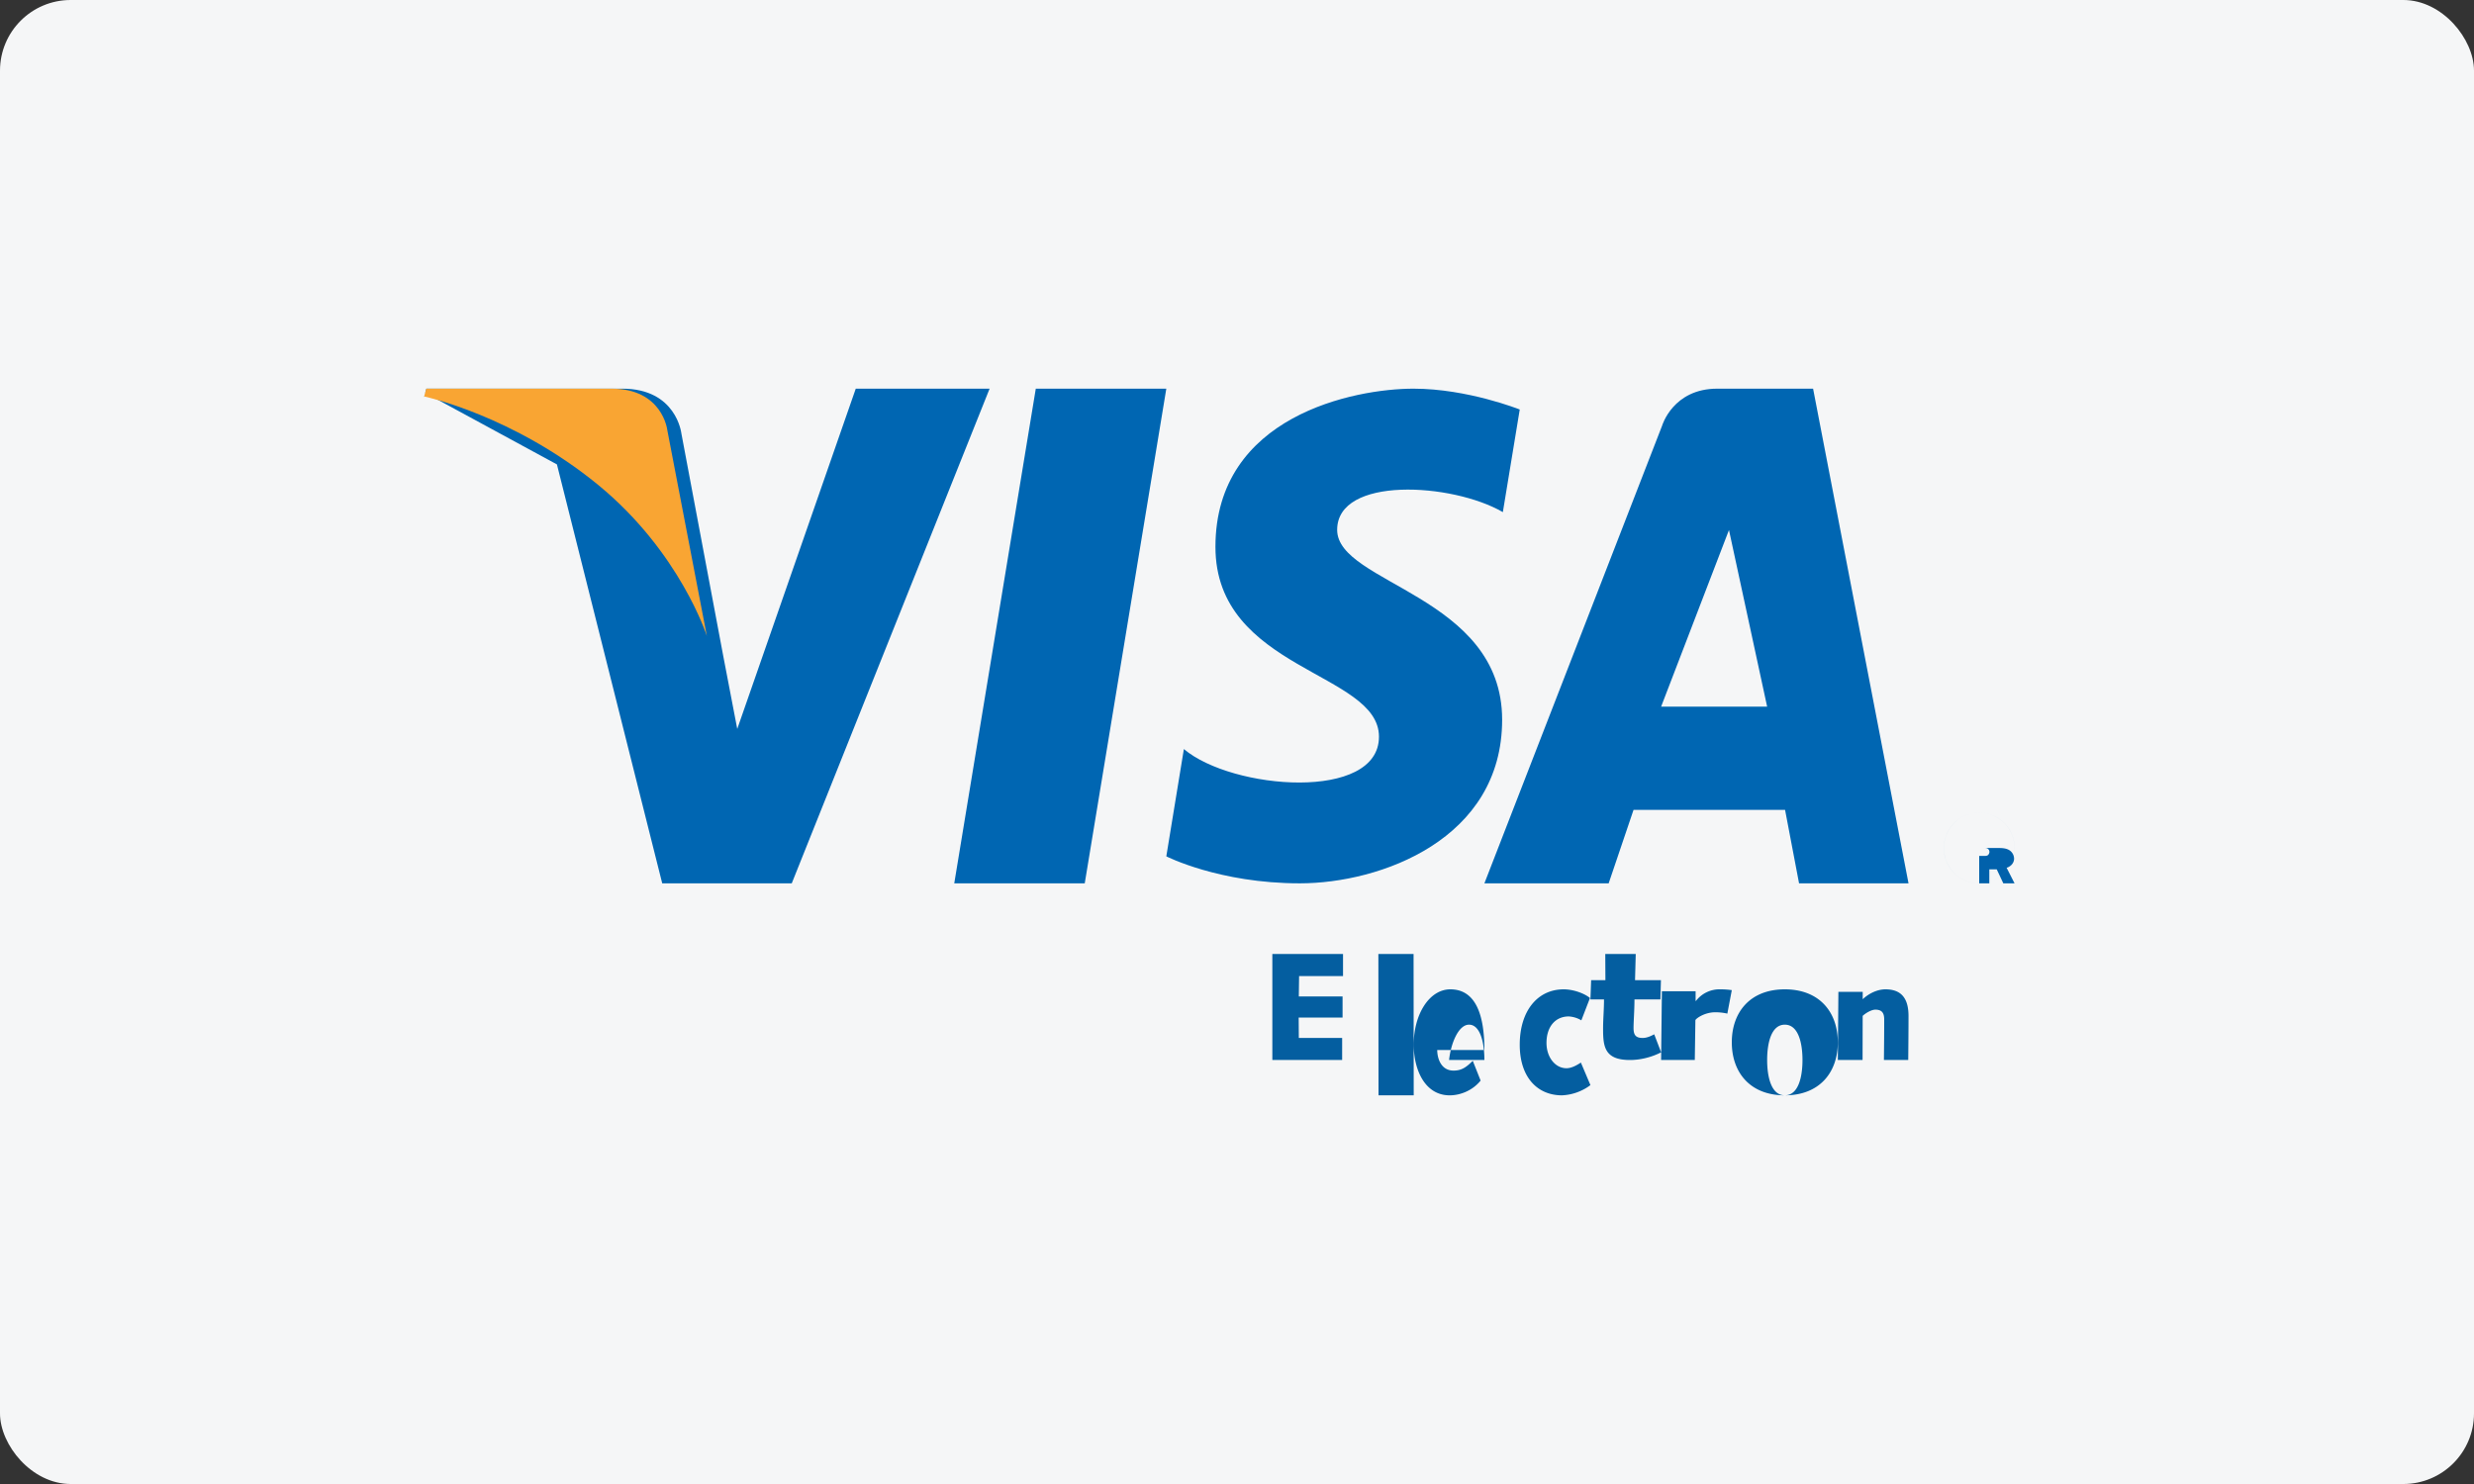<svg xmlns="http://www.w3.org/2000/svg" width="70" height="42" viewBox="0 0 70 42">
    <rect x="0" y="0" width="70" height="42" fill="#333333" stroke="none"/>
    <g fill="none" fill-rule="evenodd">
        <rect width="70" height="42" fill="#F5F6F7" rx="2"/>
        <path fill="#045EA0" d="M52.016 28.07h.688v.21c.158-.15.399-.28.644-.28.423 0 .652.226.652.755 0 .395-.004.82-.008 1.245h-.688c.004-.372.008-.747.008-1.145 0-.158-.043-.28-.249-.28-.11 0-.269.092-.36.176L52.7 30H52l.016-1.93M50.5 28c.99 0 1.5.656 1.5 1.5s-.51 1.5-1.5 1.5-1.5-.656-1.5-1.5.51-1.5 1.5-1.5zm0 3c.384 0 .5-.521.5-1 0-.478-.116-1-.5-1s-.5.522-.5 1c0 .479.116 1 .5 1zM47.022 28.054h.954v.274h.01a.84.84 0 0 1 .702-.328c.104 0 .213.008.312.023l-.126.664a1.542 1.542 0 0 0-.34-.038c-.317 0-.564.189-.564.227L47.953 30H47l.022-1.946M45.02 27.74h.404L45.42 27h.862l-.02.74h.733l-.015.546h-.734c0 .303-.026.623-.026.81 0 .19.057.28.257.28.123 0 .226-.051.328-.103l.195.51c-.262.135-.58.217-.882.217-.723 0-.76-.385-.76-.887 0-.269.026-.537.026-.827H45l.02-.545M45 30.711a1.452 1.452 0 0 1-.804.289C43.5 31 43 30.49 43 29.567c0-.945.495-1.567 1.244-1.567.26 0 .574.106.743.245l-.244.633a.774.774 0 0 0-.356-.111c-.378 0-.63.289-.63.75 0 .4.243.716.565.716.143 0 .287-.082.408-.16l.27.638M41.893 30.583c-.226.279-.57.417-.876.417-.7 0-1.017-.722-1.017-1.439 0-.844.436-1.561 1.036-1.561.735 0 .964.756.964 1.717h-1.335c0 .216.096.583.463.583.233 0 .363-.1.543-.277l.222.56zM42 30c0-.526-.13-1-.435-1-.288 0-.507.495-.565 1h1zM39 27h.996L40 31h-.996L39 27M36 27h2v.625h-1.243l-.008.576h1.238v.598h-1.242l.004.576h1.226V30H36L36 27"/>
        <path fill="#0161AB" d="M55 24a1 1 0 1 1 2 0 1 1 0 0 1-2 0zm.999 1a1 1 0 1 0 .003-2 1 1 0 0 0-.003 2zm.287 0H56v-1h.518c.109 0 .218.001.314.05a.29.29 0 0 1 .155.25c0 .114-.08.22-.211.26L57 25h-.318l-.186-.396h-.21V25zM56 24.224h.113c.042 0 .088.004.125-.016a.122.122 0 0 0 .051-.102.111.111 0 0 0-.05-.089c-.035-.021-.092-.017-.13-.017H56v.224z"/>
        <path fill="#0066B2" d="M50.903 25l-.396-2.08H46.22L45.516 25H42l5.03-12.957S47.336 11 48.588 11H51.3L54 25h-3.097zM47 20h3l-1.08-5L47 20zM42.522 14.494L43 11.59S41.527 11 39.992 11c-1.66 0-5.602.764-5.602 4.477 0 3.495 4.627 3.539 4.627 5.373 0 1.835-4.15 1.507-5.52.35L33 24.236s1.493.764 3.776.764c2.282 0 5.726-1.245 5.726-4.63 0-3.517-4.668-3.845-4.668-5.374 0-1.529 3.258-1.332 4.688-.502M30.692 25H27l2.307-14H33l-2.308 14M15.758 13.144L18.737 25h3.665L28 11h-3.787l-3.353 9.63-.398-2.074-1.184-6.295S19.136 11 17.61 11h-5.545l-.033.12-.029.117H12l.032-.116z"/>
        <path fill="#F9A533" d="M20 18l-1.12-5.832S18.747 11 17.304 11h-5.242l-.061.22s2.52.53 4.937 2.515C19.247 15.635 20 18 20 18"/>
    </g>
</svg>
